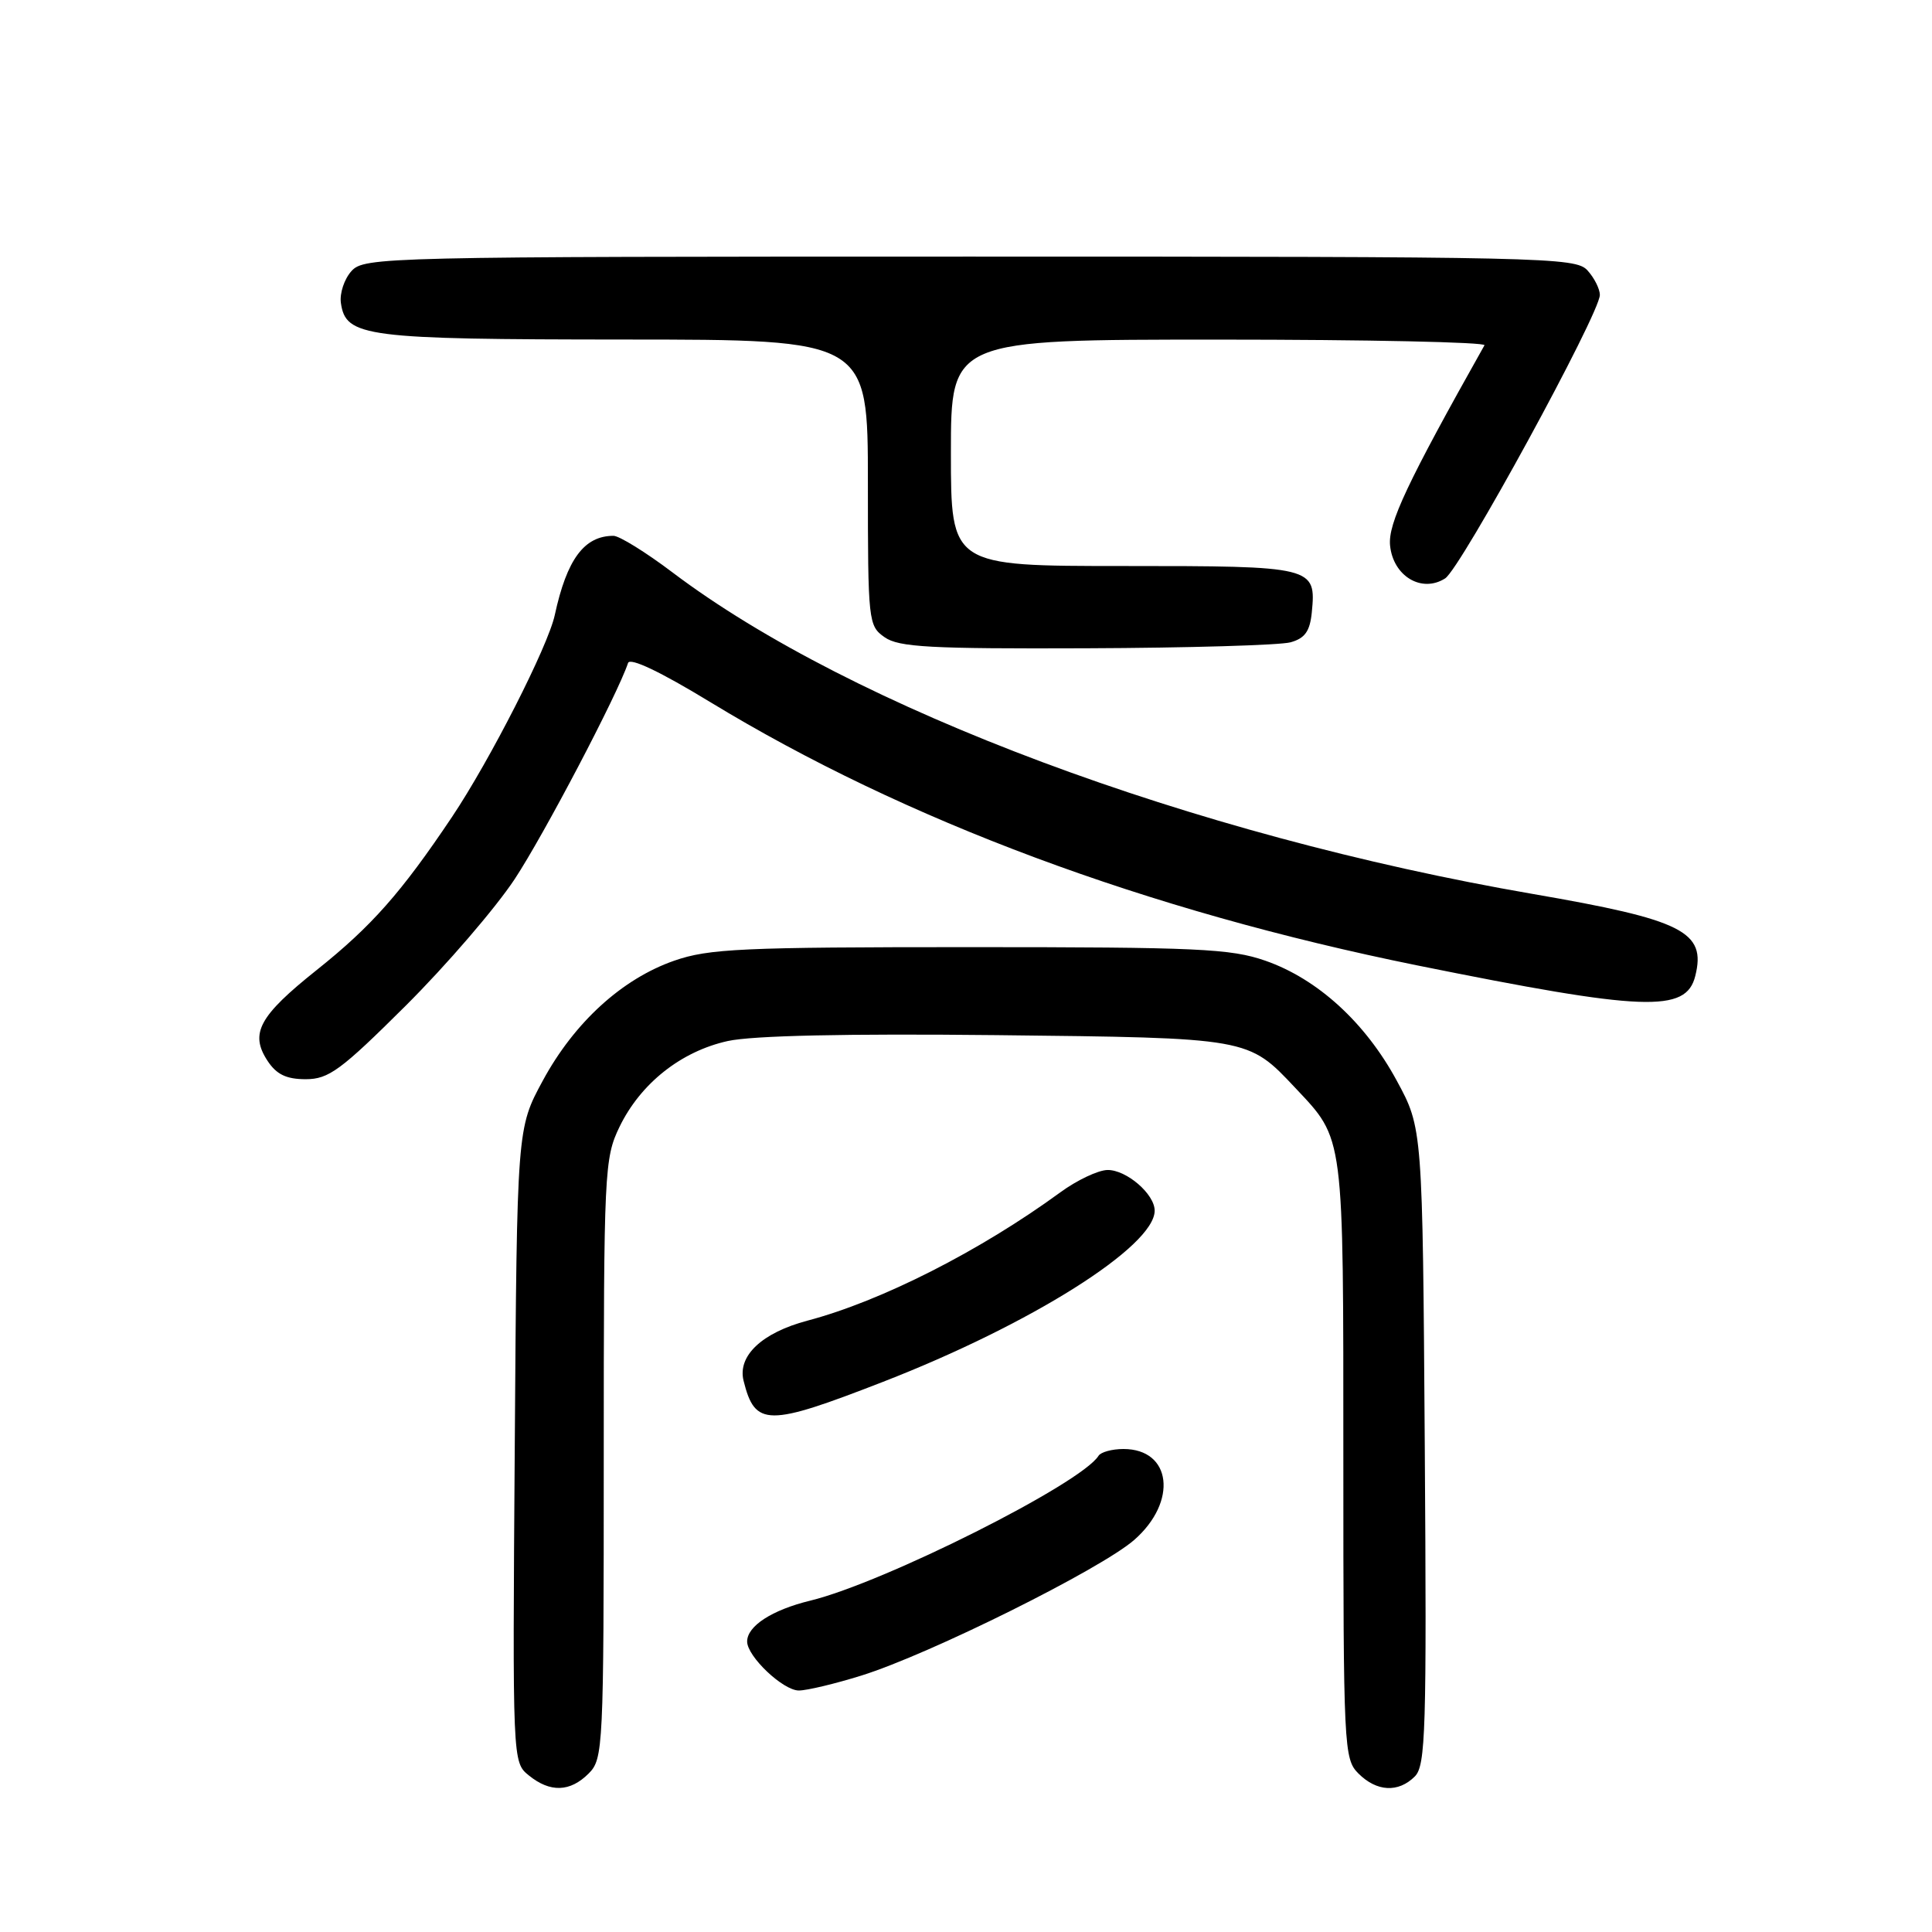 <?xml version="1.0" encoding="UTF-8" standalone="no"?>
<!DOCTYPE svg PUBLIC "-//W3C//DTD SVG 1.1//EN" "http://www.w3.org/Graphics/SVG/1.1/DTD/svg11.dtd" >
<svg xmlns="http://www.w3.org/2000/svg" xmlns:xlink="http://www.w3.org/1999/xlink" version="1.1" viewBox="0 0 256 256">
 <g >
 <path fill="currentColor"
d=" M 78.00 235.00 C 79.93 233.07 80.00 231.67 80.00 193.32 C 80.00 155.11 80.08 153.47 82.09 149.31 C 84.88 143.56 90.24 139.31 96.44 137.94 C 99.75 137.22 112.05 136.95 132.00 137.16 C 165.62 137.53 165.36 137.49 171.64 144.16 C 178.15 151.09 178.00 149.93 178.00 193.45 C 178.00 231.67 178.07 233.07 180.00 235.00 C 182.42 237.42 185.29 237.57 187.47 235.39 C 188.91 233.95 189.05 229.31 188.79 191.64 C 188.50 149.50 188.50 149.50 185.07 143.18 C 180.90 135.48 174.58 129.71 167.67 127.30 C 163.08 125.70 158.69 125.50 128.50 125.50 C 98.31 125.50 93.92 125.70 89.33 127.30 C 82.42 129.71 76.10 135.48 71.93 143.18 C 68.50 149.50 68.50 149.50 68.21 191.50 C 67.91 233.47 67.91 233.50 70.07 235.25 C 72.90 237.55 75.54 237.46 78.00 235.00 Z  M 114.14 222.02 C 123.17 219.21 145.90 207.90 150.30 204.04 C 156.08 198.97 155.25 192.00 148.86 192.00 C 147.35 192.00 145.87 192.41 145.56 192.90 C 143.28 196.58 117.14 209.72 107.34 212.10 C 102.29 213.33 99.00 215.46 99.00 217.51 C 99.00 219.49 103.76 224.00 105.85 224.00 C 106.92 224.00 110.65 223.11 114.14 222.02 Z  M 117.03 183.09 C 136.59 175.49 153.00 165.15 153.00 160.42 C 153.00 158.22 149.26 155.00 146.75 155.03 C 145.51 155.05 142.70 156.38 140.50 157.99 C 129.86 165.76 116.77 172.41 107.00 174.99 C 100.96 176.59 97.70 179.66 98.53 182.97 C 100.05 189.05 101.68 189.06 117.03 183.09 Z  M 53.77 133.25 C 59.15 127.89 65.64 120.35 68.19 116.50 C 72.06 110.64 81.82 92.04 83.22 87.85 C 83.47 87.09 87.49 89.00 94.06 93.00 C 119.90 108.73 151.97 120.67 187.84 127.93 C 217.88 134.00 223.41 134.22 224.63 129.33 C 226.11 123.44 223.02 121.89 203.08 118.45 C 157.93 110.66 112.92 93.84 89.10 75.84 C 85.58 73.18 82.06 71.00 81.29 71.00 C 77.41 71.00 75.11 74.10 73.51 81.50 C 72.62 85.63 64.93 100.73 59.88 108.27 C 53.16 118.29 49.25 122.72 41.98 128.52 C 34.33 134.62 33.07 136.93 35.44 140.55 C 36.63 142.37 37.94 143.00 40.51 143.00 C 43.55 143.00 45.16 141.82 53.77 133.25 Z  M 171.00 85.11 C 172.91 84.58 173.57 83.65 173.82 81.15 C 174.41 75.07 174.13 75.00 148.88 75.00 C 126.00 75.00 126.00 75.00 126.00 60.00 C 126.00 45.00 126.00 45.00 161.56 45.00 C 181.12 45.00 196.93 45.34 196.70 45.75 C 186.45 63.98 183.91 69.37 184.19 72.27 C 184.59 76.35 188.39 78.62 191.49 76.64 C 193.57 75.30 211.96 41.60 211.99 39.08 C 211.99 38.30 211.26 36.83 210.35 35.83 C 208.77 34.09 204.92 34.00 128.50 34.00 C 50.73 34.00 48.26 34.06 46.57 35.92 C 45.62 36.97 44.99 38.87 45.17 40.14 C 45.81 44.65 48.32 44.97 82.75 44.99 C 115.00 45.00 115.00 45.00 115.00 63.94 C 115.00 82.39 115.06 82.93 117.22 84.44 C 119.10 85.76 123.28 85.98 143.97 85.90 C 157.46 85.85 169.62 85.49 171.00 85.11 Z "/>
</g>
</svg>